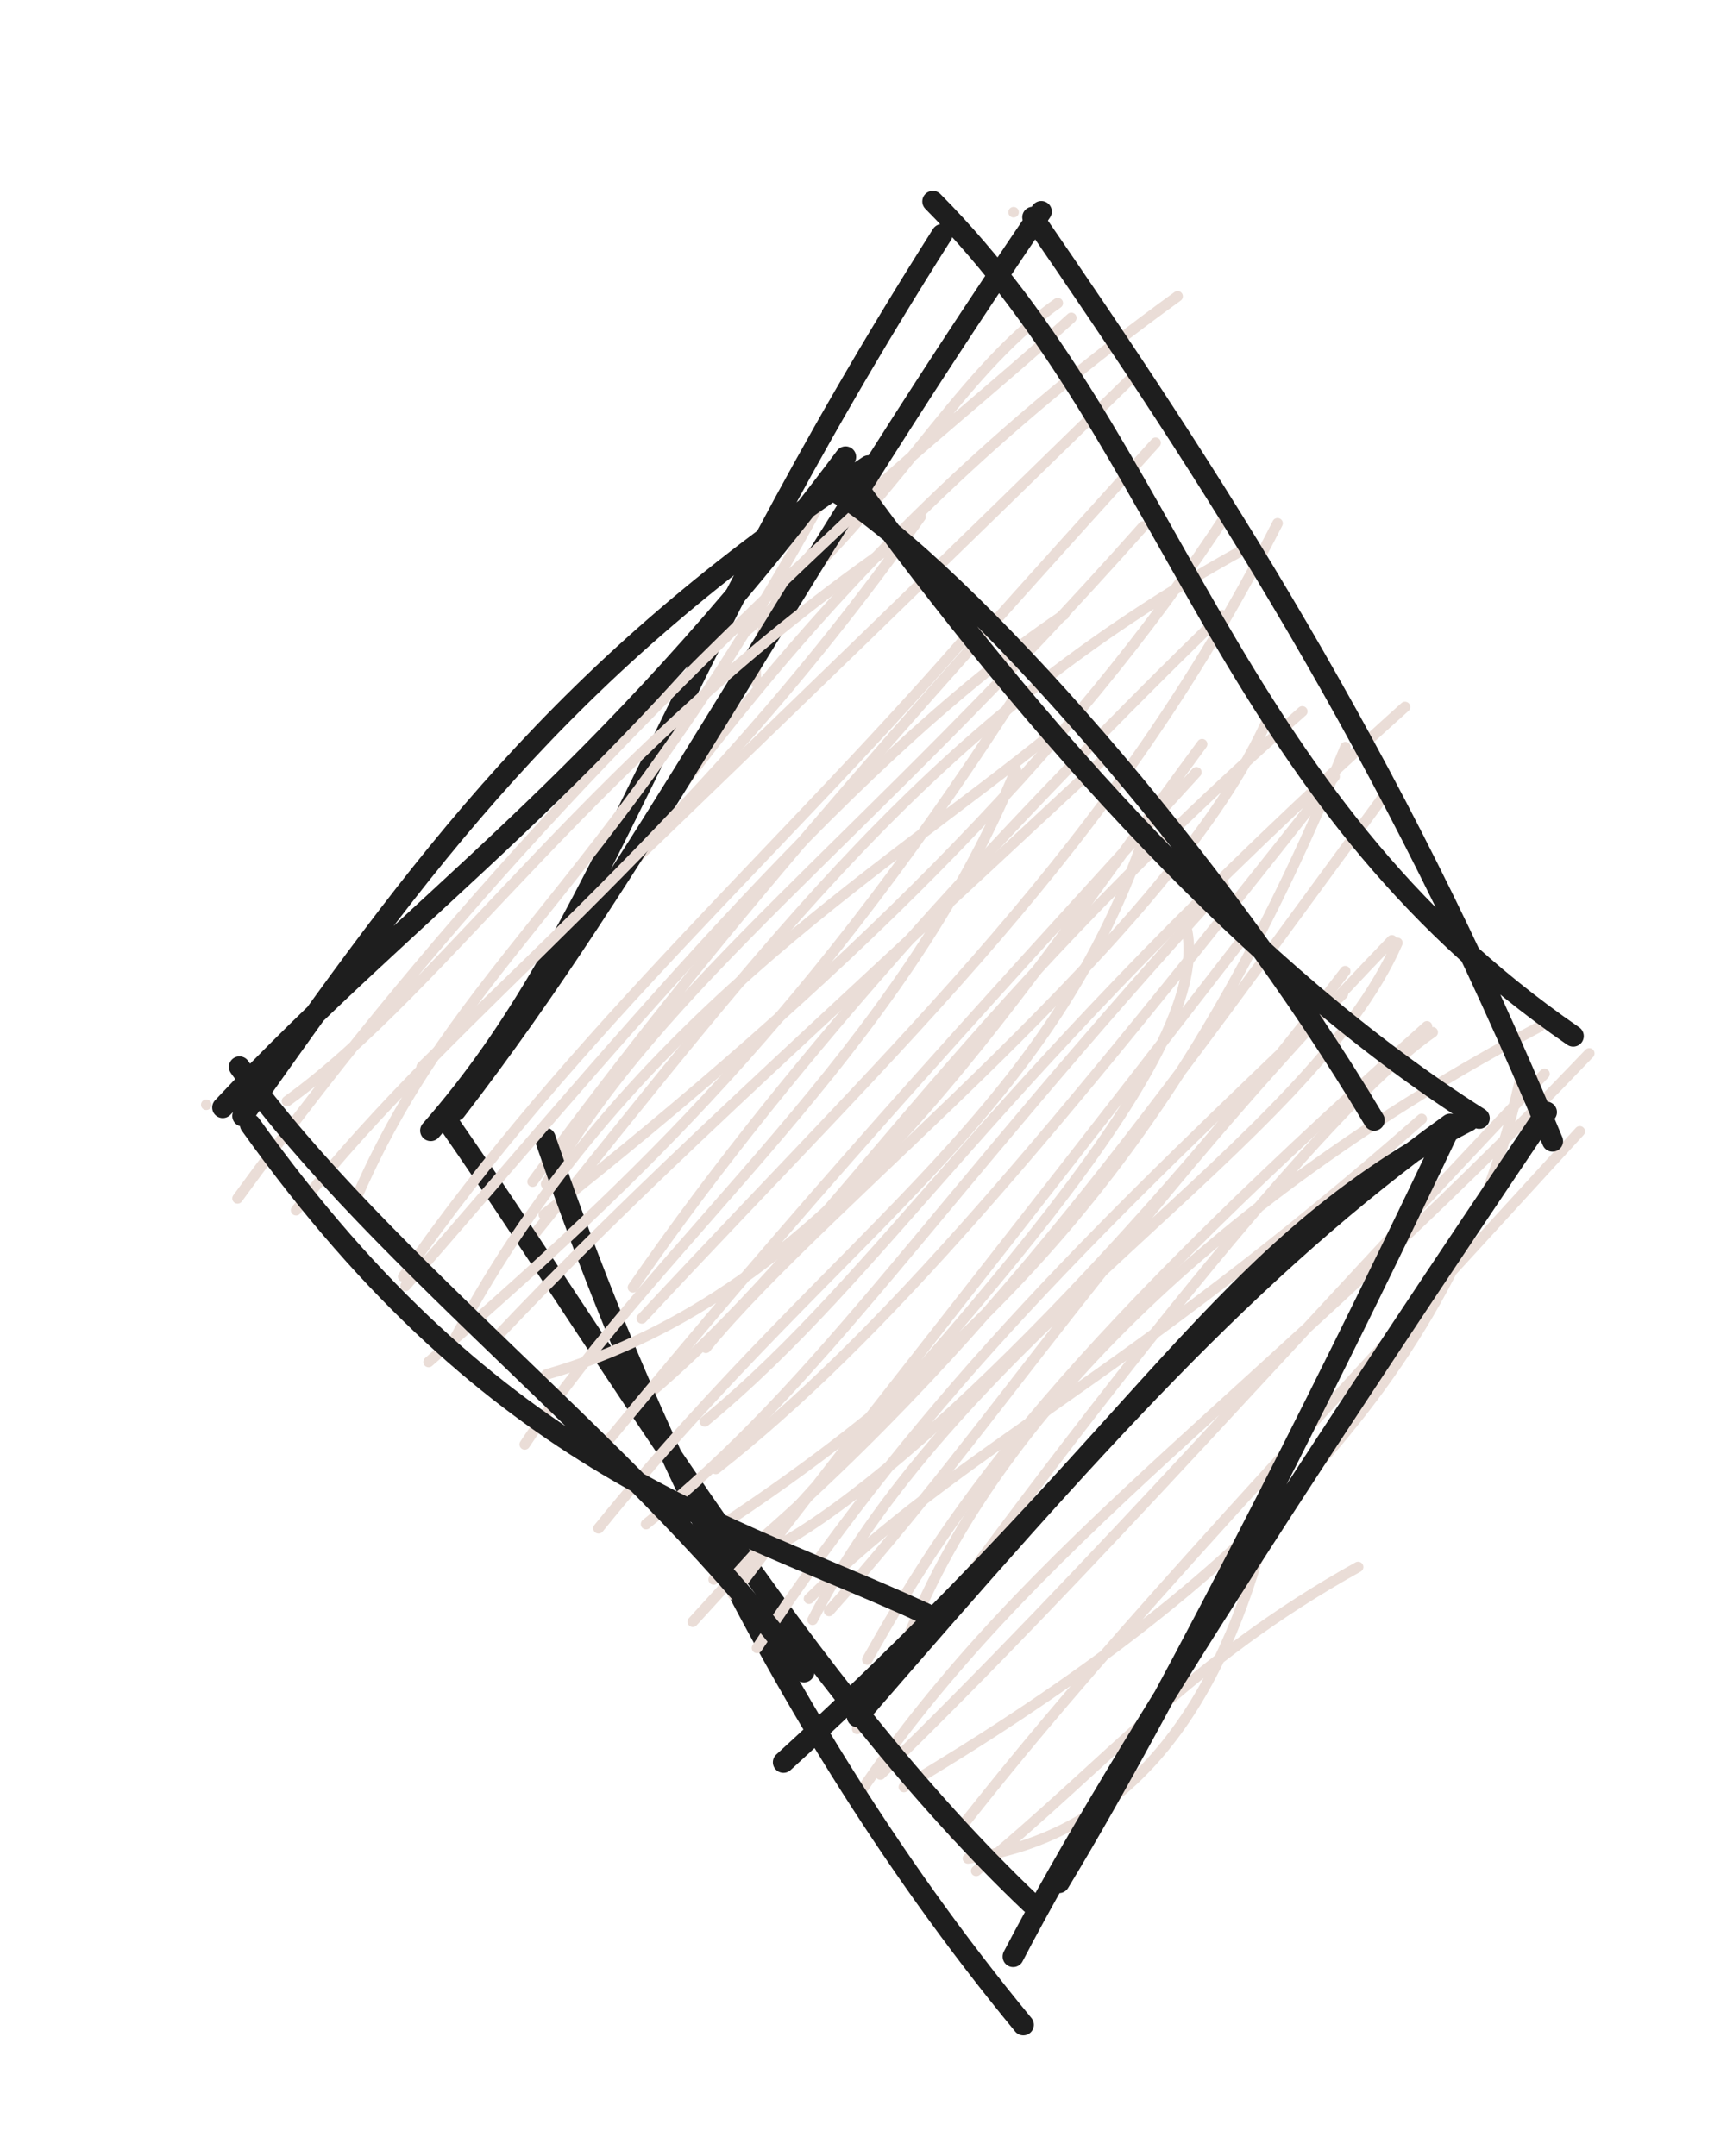 <svg version="1.1" xmlns="http://www.w3.org/2000/svg" viewBox="0 0 82 102" width="246" height="306">
  <!-- svg-source:excalidraw -->
  
  <defs>
    <style class="style-fonts">
      @font-face {
        font-family: "Virgil";
        src: url("https://excalidraw.com/Virgil.woff2");
      }
      @font-face {
        font-family: "Cascadia";
        src: url("https://excalidraw.com/Cascadia.woff2");
      }
    </style>
    
  </defs>
  <g stroke-linecap="round" transform="translate(22 10) rotate(0 25 41)"><path d="M25.96 0.04 C25.96 0.04, 25.96 0.04, 25.96 0.04 M25.96 0.04 C25.96 0.04, 25.96 0.04, 25.96 0.04 M13.79 22.33 C13.13 17.17, 21.12 11.95, 28.69 5.04 M13.14 19.99 C20.2 14.22, 23.07 7.84, 28.05 4.34 M-1.17 43.18 C9.17 28.56, 16.68 16.36, 33.72 4.02 M-2.05 40.48 C5.69 32.87, 11.04 27.91, 31.67 7.76 M3.84 46.02 C9.41 36.36, 18.59 30.13, 32.09 14.91 M3.2 45.91 C11.86 34.08, 20.32 24.63, 32.68 10.95 M2.99 48.76 C14.64 34.4, 21.97 24.23, 36.71 16.07 M3.73 47.47 C17.56 36.54, 28.69 25.66, 36.1 14.24 M8.37 52.38 C20.83 38.99, 30.6 30.18, 38.45 14.76 M7.95 50.91 C15.73 39.63, 26.25 28.39, 35.8 19.1 M11.4 53.77 C17.08 46.79, 33.54 34.17, 38.03 23.93 M8.47 56.15 C17.42 48.64, 22.75 38.52, 39.62 23.66 M11.35 57.25 C20.03 50.06, 24.7 41.21, 44.48 23.45 M11.87 59.5 C19.72 53.33, 27.55 44, 41.15 26.74 M11.13 62.82 C26.59 52.88, 34.83 42.01, 41.66 25.35 M11.77 64.73 C24.93 53.8, 32.95 41.92, 43.37 27.81 M16.45 66.64 C23.5 52.92, 39.98 44.08, 44.12 34.61 M17.23 66.22 C25.38 57.12, 30.62 48.22, 43.86 34.49 M20.4 69.04 C24.04 57.98, 35.23 46.85, 50.84 38.58 M18.56 71.8 C29.35 56.75, 40.79 42.26, 45.79 38.84 M18.55 75.03 C26.76 62.82, 37.82 55.96, 53.2 39.84 M19.66 73.96 C29.75 64.15, 39.32 53.17, 51.08 40.81 M20.77 74.55 C35.65 65.69, 46.97 55.55, 50.03 40.61 M23.18 76.84 C29.84 68.32, 36.52 61.29, 52.75 43.53 M23.8 77.93 C31.17 76.89, 35.48 71.19, 37.74 62.88 M24.19 78.52 C30.45 73.39, 34.27 68.59, 42.26 64.14" stroke="#eaddd7" stroke-width="0.5" fill="none"></path><path d="M22.14 -0.47 C33.66 11.13, 35.82 27.57, 52.44 39.02 M26.87 0.28 C35.13 12.28, 43.83 25.51, 51.46 43.99 M46.55 43.47 C42.33 52.41, 33.63 69.98, 28.11 79.07 M51.17 42.62 C41.83 56.5, 31.15 72.57, 25.94 82.57 M26.42 85.8 C13.33 69.95, 6.69 52.29, 3.79 43.85 M26.77 80.04 C16.08 69.89, 7.18 54.58, -0.63 43.33 M-1.62 43.49 C6.75 33.97, 8.96 22.56, 22.57 1.1 M-0.44 42.54 C8.49 30.96, 14.47 18.81, 27.27 0.01" stroke="#1e1e1e" stroke-width="1" fill="none"></path></g><g stroke-linecap="round" transform="translate(10 22) rotate(0 29 29)"><path d="M-0.24 30.27 C-0.24 30.27, -0.24 30.27, -0.24 30.27 M-0.24 30.27 C-0.24 30.27, -0.24 30.27, -0.24 30.27 M3.58 30.1 C11.11 24.68, 18.34 13.32, 32.61 3.55 M1.24 34.7 C11.54 20.57, 21.46 10.66, 31.92 0.94 M6.71 35.04 C11.67 23.31, 19.07 20.21, 29.82 -0.08 M4.01 35.26 C11.77 25.41, 22.19 18.46, 33.56 2.45 M9.19 38.84 C17.77 29.08, 29.78 14.16, 40.35 7.08 M9.08 38.4 C17.08 26.87, 27.45 17.78, 36.39 7.36 M11.57 41.24 C19.49 26.48, 31.58 19.38, 39.74 12.74 M10.28 42.44 C18.9 34.89, 27.56 27.18, 37.91 11.15 M14.83 46.34 C21.42 36.42, 32.6 27.81, 38.07 14.41 M13.36 41.41 C20.16 34.19, 27 28.11, 42.41 13.74 M15.86 43.03 C29.33 39.16, 37.15 26.38, 46.88 13.21 M18.24 46.81 C28.05 34.85, 35.26 26.98, 46.61 14.54 M18.32 50.31 C30.08 35.78, 40.18 30.67, 44.63 16.09 M20.57 50.11 C28.94 43.43, 34.12 34.98, 47.92 19.9 M22.78 54.73 C35.53 40.75, 47.34 28.02, 46.17 22.05 M24.68 53.45 C30.65 45.57, 35.67 39.41, 48.63 22.64 M26.24 51.43 C32.7 48.15, 44.01 36.57, 53.65 23.95 M25.82 55.97 C34.02 43.59, 42.43 35.65, 53.54 25.03 M28.28 53.64 C35.65 46.37, 42.95 43.53, 57.27 30.94 M31.04 56.52 C34.8 49.87, 39.14 42.94, 57.52 26.56" stroke="#eaddd7" stroke-width="0.5" fill="none"></path><path d="M29.53 1.26 C35.69 5.12, 47.72 18.72, 55.02 31 M30.28 0.64 C39.07 12.77, 49.36 24.18, 59.99 30.91 M59.47 31.04 C47.67 37.08, 44.48 45.5, 27.07 61.38 M58.62 31.19 C49.15 38.02, 41.89 46.16, 30.57 59.22 M33.8 54.35 C24.43 50.02, 13.56 47.59, 1.85 31.21 M28.04 57.1 C20.69 47.1, 7.98 37.76, 1.33 28.48 M1.49 30.8 C9.93 18.85, 16.52 9.63, 31.1 0.04 M0.54 30.4 C9.71 20.62, 18.28 15.26, 30.01 -0.38" stroke="#1e1e1e" stroke-width="1" fill="none"></path></g></svg>